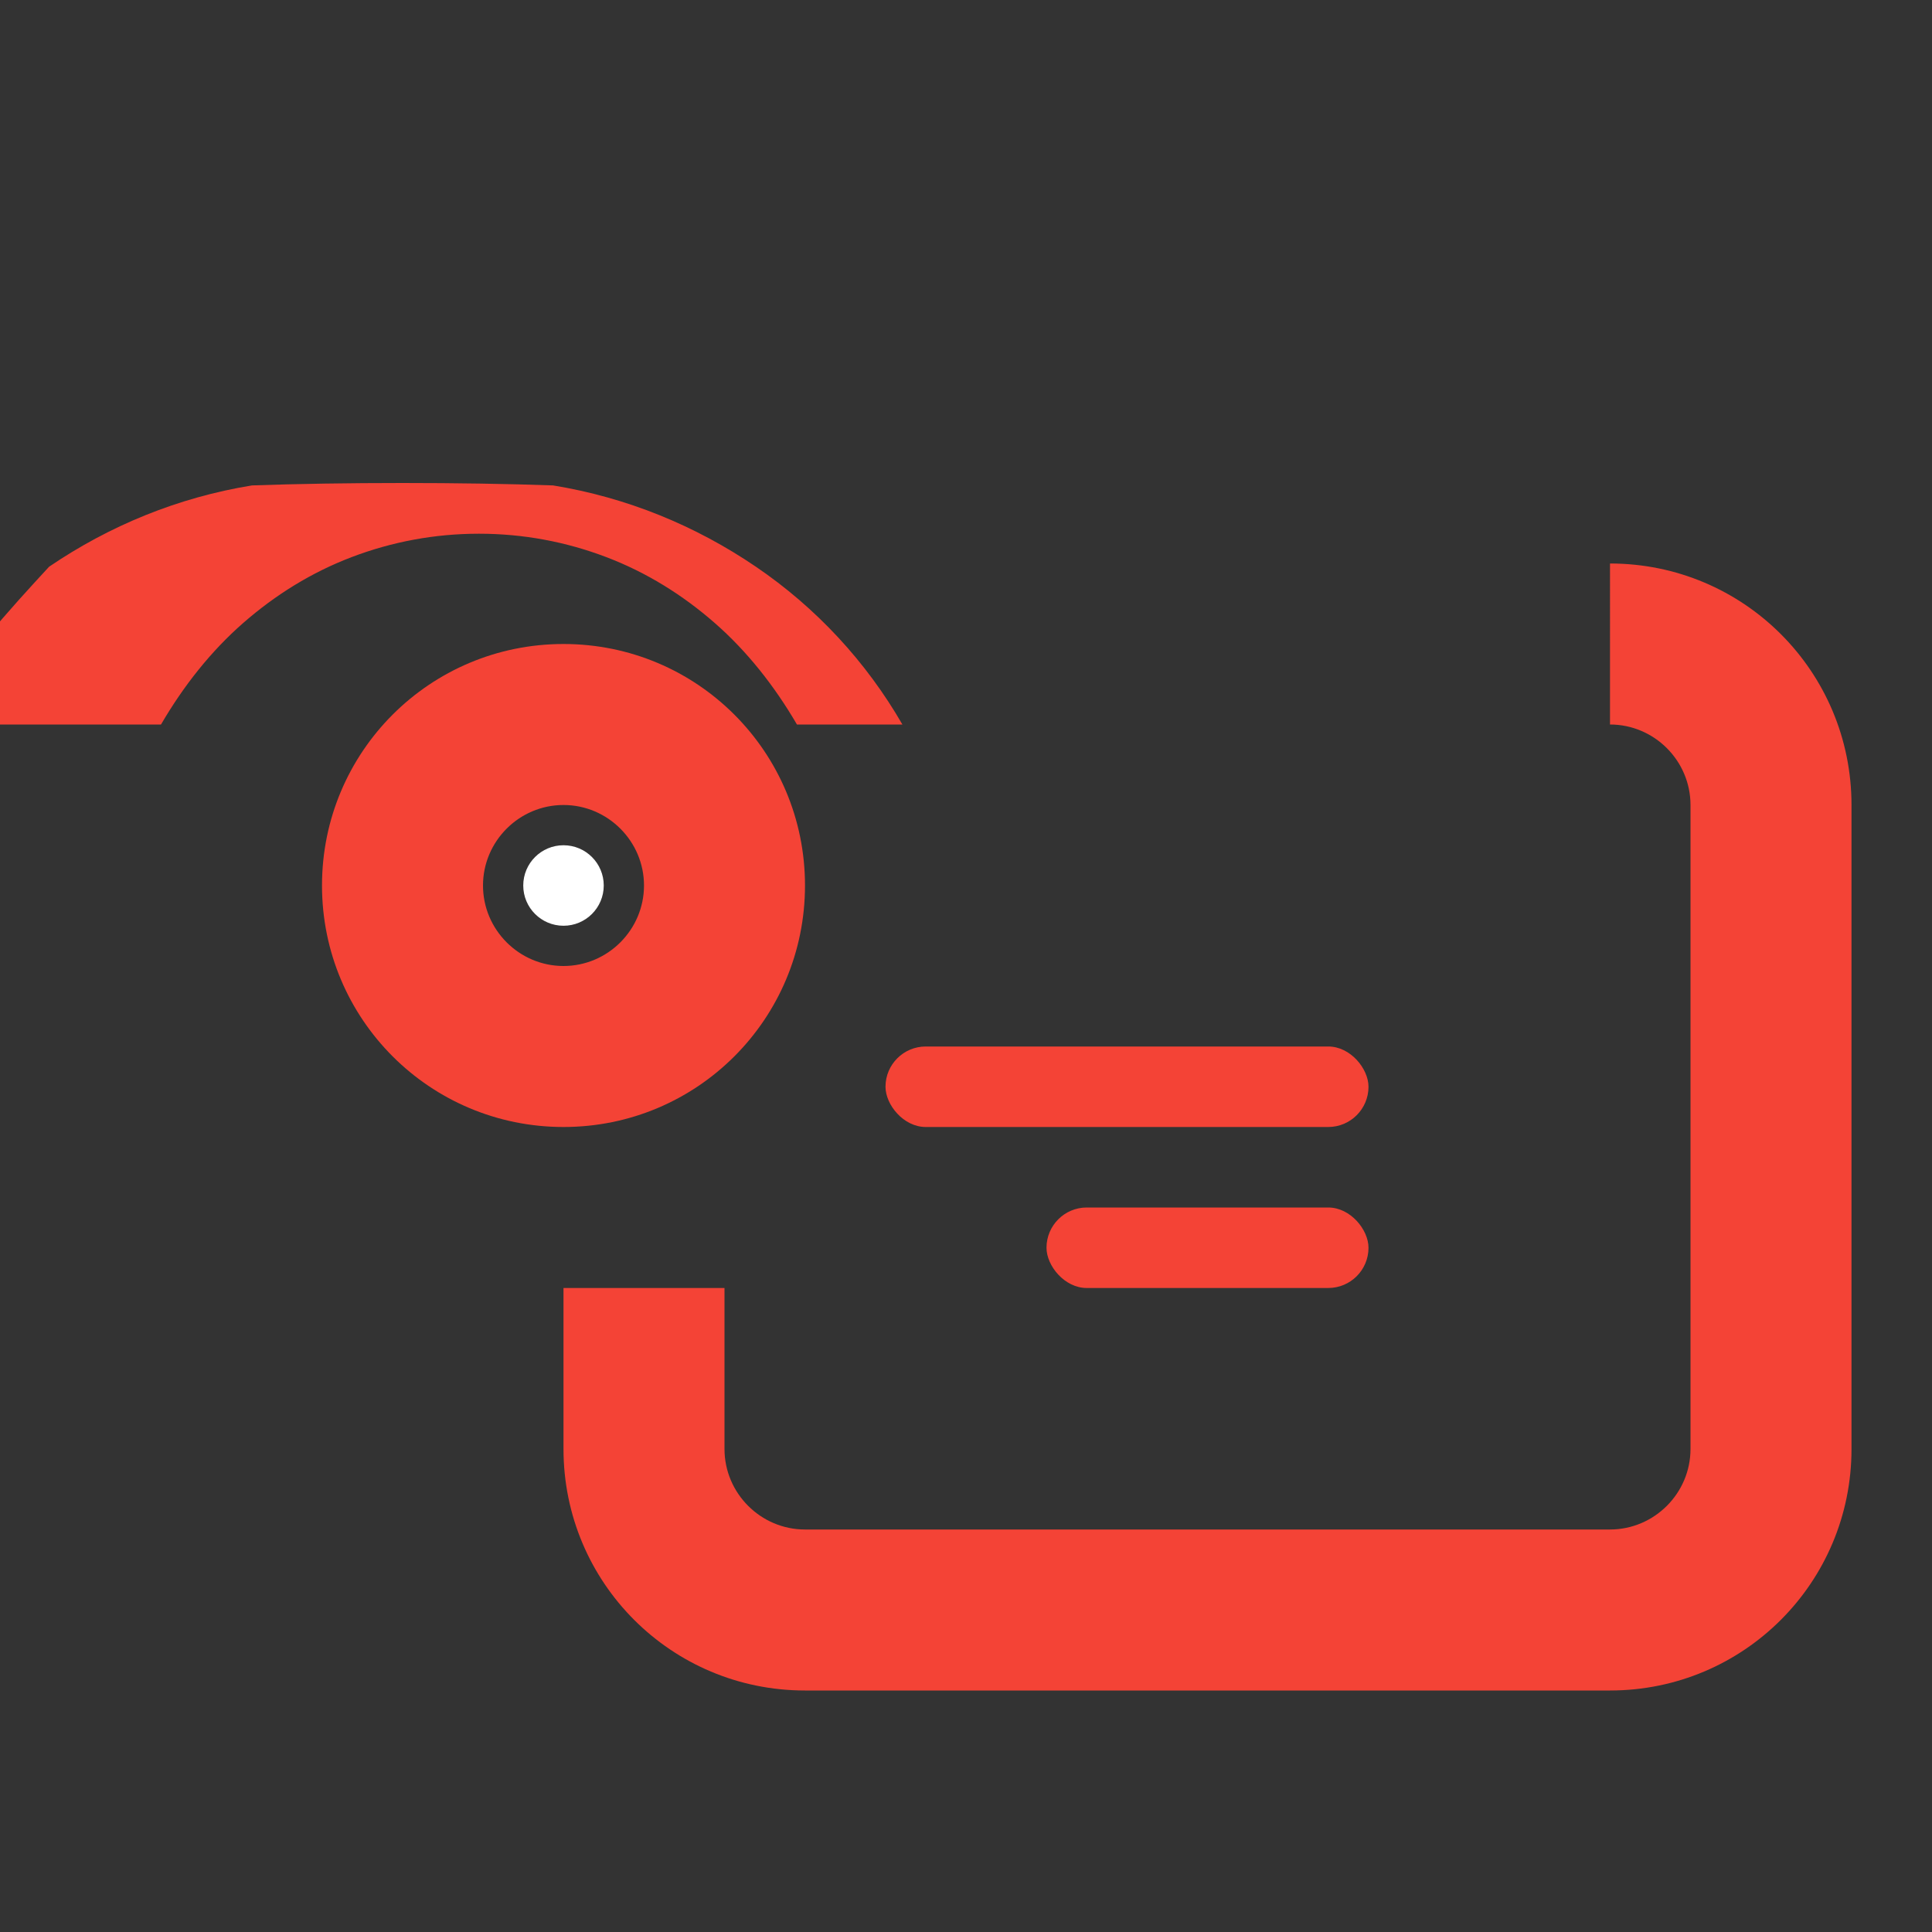 <svg xmlns="http://www.w3.org/2000/svg" viewBox="0 0 24 24" width="24" height="24">
  <rect x="0" y="0" width="24" height="24" fill="#333333" stroke="none"/>
  <path fill="#F44336" d="M7 14c-1.66 0-3-1.34-3-3s1.34-3 3-3 3 1.34 3 3-1.34 3-3 3zm0-4c-.55 0-1 .45-1 1s.45 1 1 1 1-.45 1-1-.45-1-1-1z"/>
  <path fill="#F44336" d="M20 9h-8.79c-.45-.78-1.07-1.45-1.82-1.96-.75-.51-1.6-.86-2.52-1.01C6.31 6.01 5.66 6 5 6s-1.31.01-1.87.03c-.92.15-1.77.5-2.52 1.01C.14 7.55-.48 8.22-.93 9H2c.28-.48.62-.91 1.02-1.26.4-.35.85-.63 1.35-.82.5-.19 1.03-.29 1.58-.29s1.08.1 1.58.29c.5.19.95.47 1.35.82.4.35.74.78 1.02 1.26H20c.55 0 1 .45 1 1v8c0 .55-.45 1-1 1H10c-.55 0-1-.45-1-1v-2H7v2c0 1.66 1.34 3 3 3h10c1.66 0 3-1.34 3-3v-8c0-1.66-1.34-3-3-3z"/>
  <circle fill="#FFFFFF" cx="7" cy="11" r="0.5"/>
  <rect fill="#F44336" x="11" y="13" width="6" height="1" rx="0.5"/>
  <rect fill="#F44336" x="13" y="15" width="4" height="1" rx="0.5"/>
</svg>